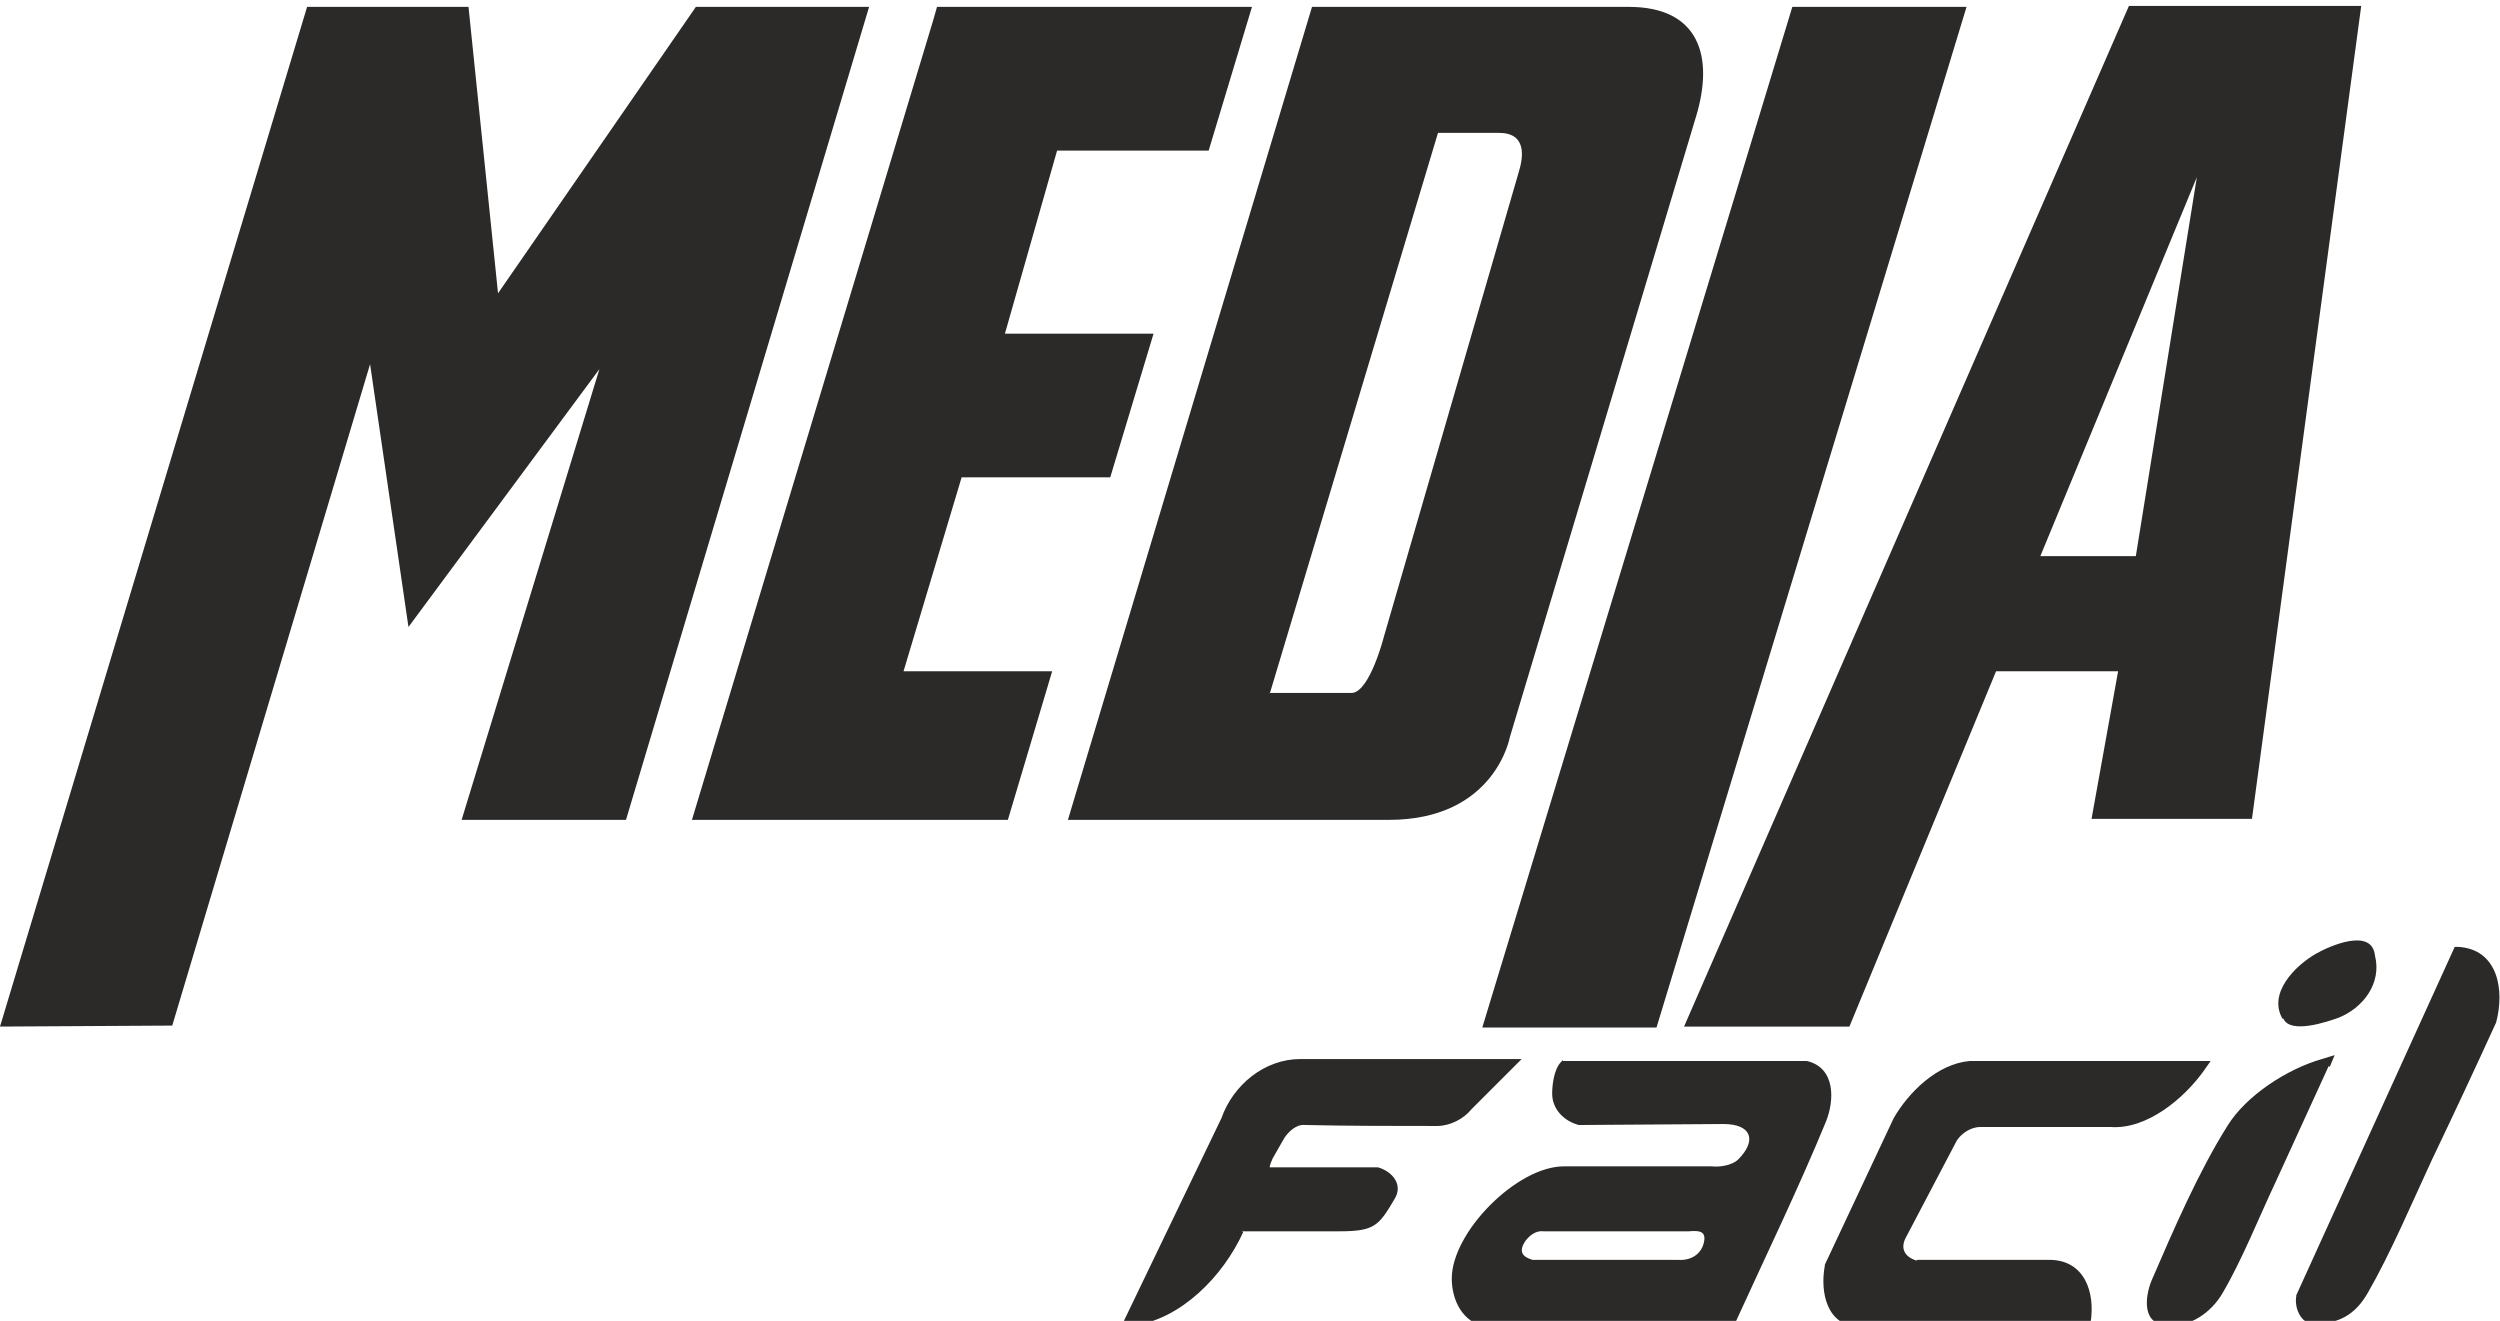 <?xml version="1.0" encoding="UTF-8"?>
<!DOCTYPE svg PUBLIC "-//W3C//DTD SVG 1.1//EN" "http://www.w3.org/Graphics/SVG/1.1/DTD/svg11.dtd">
<!-- Creator: CorelDRAW 2019 -->
<svg xmlns="http://www.w3.org/2000/svg" xml:space="preserve" width="100%" height="100%" version="1.1" style="shape-rendering:geometricPrecision; text-rendering:geometricPrecision; image-rendering:optimizeQuality; fill-rule:evenodd; clip-rule:evenodd"
viewBox="0 0 2540 1342"
 xmlns:xlink="http://www.w3.org/1999/xlink">
 <defs>
  <style type="text/css">
   <![CDATA[
    .fil1 {fill:#2B2A29}
    .fil0 {fill:#2B2A29}
   ]]>
  </style>
 </defs>
 <g id="Layer_x0020_1">
  <g id="_1067606816">
   <polygon class="fil0" points="0,1043 312,7 476,7 506,298 707,7 883,7 636,833 469,833 609,375 415,637 376,370 175,1042 "/>
   <polygon class="fil0" points="703,833 948,21 952,7 1272,7 1228,153 1074,153 1021,339 1172,339 1128,485 977,485 918,682 1069,682 1024,833 "/>
   <polygon class="fil0" points="1683,1044 1998,7 1821,7 1506,1044 "/>
   <path class="fil0" d="M2073 565l159 -385 -62 385 -97 0zm-362 478l452 -1037 236 0 -111 826 -163 0 27 -150 -124 0 -149 361 -169 0z"/>
   <path class="fil0" d="M1290 705l171 -570 62 0c28,0 25,24 20,40l-137 472c0,0 -14,55 -32,57l-84 0zm-205 128l248 -826 322 0c71,0 87,50 68,112l-189 630c0,0 -15,84 -123,84 -108,0 -327,0 -327,0z"/>
   <path class="fil1" d="M1263 1252c-20,44 -63,89 -113,95l-11 1 102 -212c12,-34 44,-60 80,-60 70,0 141,0 211,0l14 0 -51 51c-8,10 -22,17 -35,17 -44,0 -89,0 -134,-1 -9,-1 -17,7 -21,13l-12 21c-1,2 -3,7 -3,9 0,0 2,0 2,0 35,0 71,0 106,0l1 0 1 0c14,4 26,17 17,32 -16,27 -20,33 -56,33l-99 0zm325 -174l247 0 1 0c29,7 28,40 19,62 -28,68 -61,136 -92,204l-2 4 -251 0c-24,-4 -35,-27 -35,-49 0,-47 66,-114 114,-114l150 0c8,1 21,-1 27,-7 19,-19 14,-36 -15,-36l-146 1 -1 0c-15,-4 -27,-16 -27,-32 0,-9 2,-25 9,-32l2 -2zm359 202c45,0 90,0 135,0 36,0 47,33 42,64l-1 5 -5 0c-76,-1 -152,-1 -228,-1 -34,0 -41,-35 -36,-62l0 -1 70 -149c15,-26 44,-55 77,-58l245 0 -7 10c-20,28 -58,60 -95,57l-132 0c-9,0 -19,6 -24,14l-52 99c-6,12 1,20 12,23zm419 -197c-18,39 -36,79 -54,118 -17,36 -34,79 -54,113 -11,19 -33,35 -55,32 -27,1 -24,-28 -17,-45 22,-51 48,-111 77,-157 19,-31 61,-58 96,-68l13 -4 -5 12zm-47 -48c-15,-26 13,-54 34,-66 14,-8 57,-27 60,2 7,28 -12,53 -37,63 -11,4 -49,17 -56,1zm178 -73c41,2 48,44 39,77 -21,46 -43,93 -65,139 -20,43 -42,95 -65,135 -13,23 -30,32 -55,32 -14,0 -20,-17 -18,-28l0 -1 161 -354 4 0zm-939 318l147 0c12,1 23,-5 26,-17 3,-12 -4,-13 -15,-12l-148 0c-8,-1 -15,5 -19,11 -6,10 -2,15 8,18z"/>
  </g>
 </g>
</svg>

